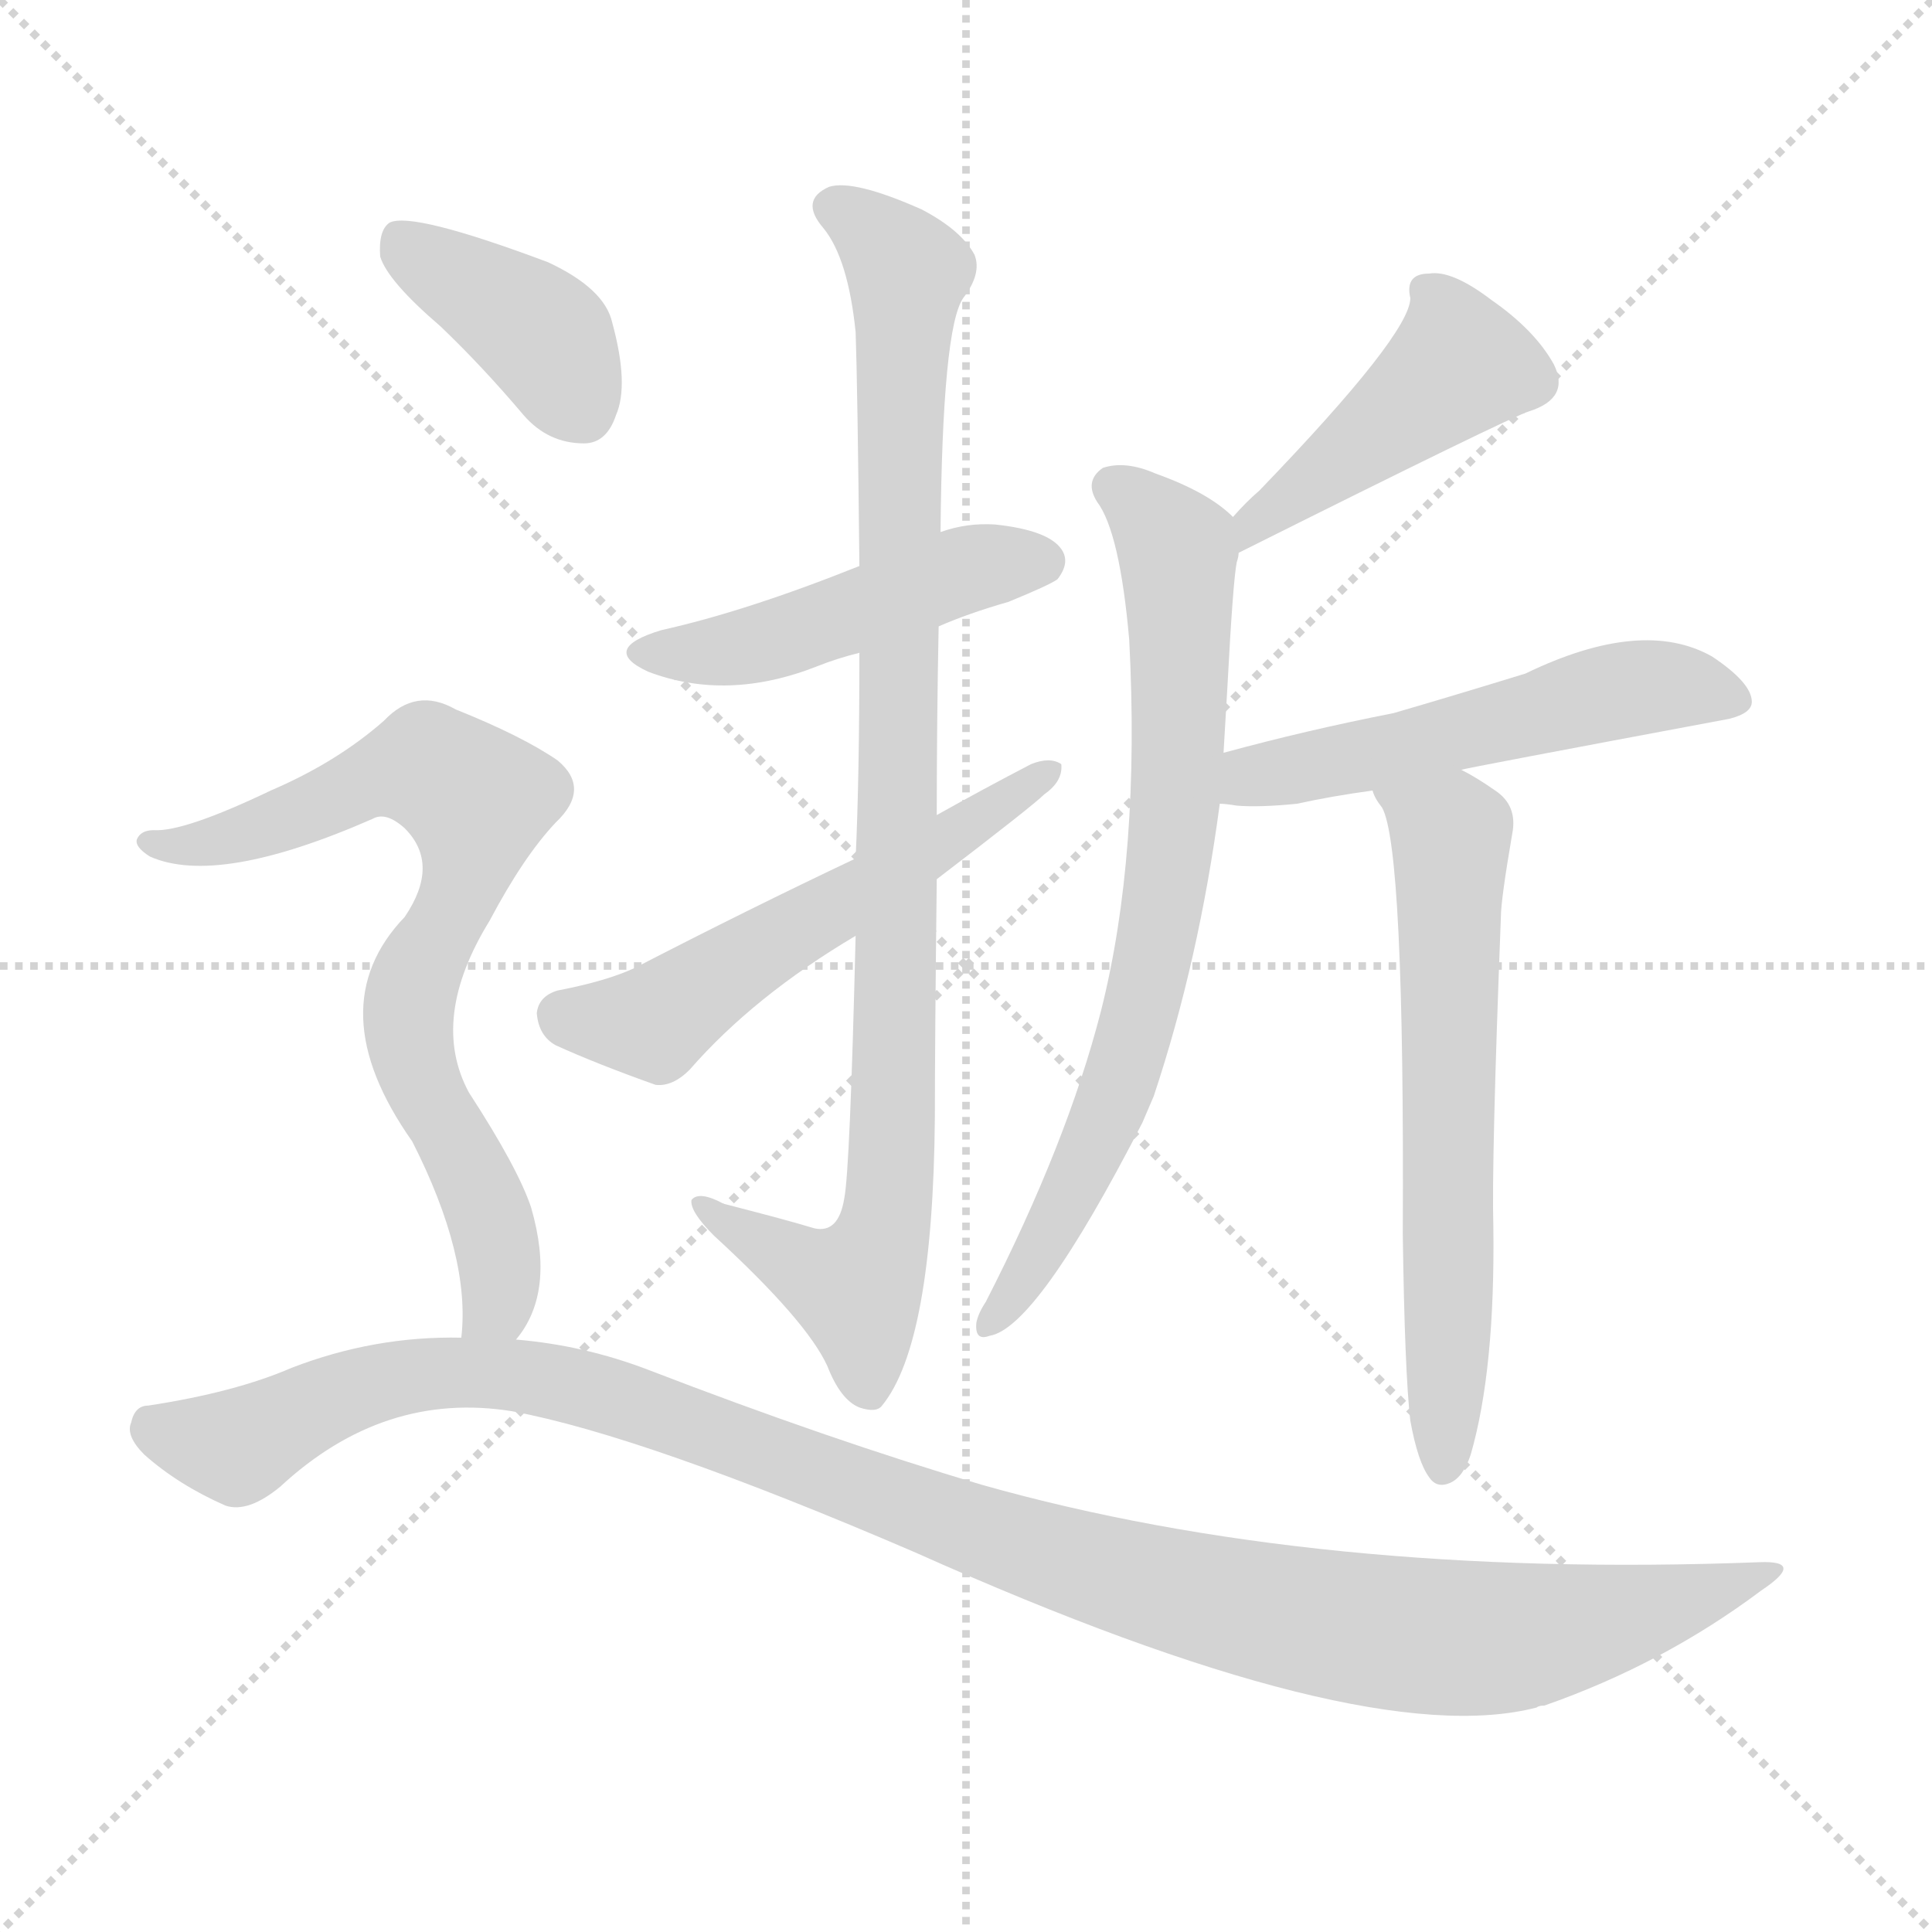 <svg version="1.1" viewBox="0 0 1024 1024" xmlns="http://www.w3.org/2000/svg">
  <g stroke="lightgray" stroke-dasharray="1,1" stroke-width="1" transform="scale(4, 4)">
    <line x1="0" y1="0" x2="256" y2="256"></line>
    <line x1="256" y1="0" x2="0" y2="256"></line>
    <line x1="128" y1="0" x2="128" y2="256"></line>
    <line x1="0" y1="128" x2="256" y2="128"></line>
  </g>
<g transform="scale(1, -1) translate(0, -900)">
   <style type="text/css">
    @keyframes keyframes0 {
      from {
       stroke: blue;
       stroke-dashoffset: 471;
       stroke-width: 128;
       }
       61% {
       animation-timing-function: step-end;
       stroke: blue;
       stroke-dashoffset: 0;
       stroke-width: 128;
       }
       to {
       stroke: black;
       stroke-width: 1024;
       }
       }
       #make-me-a-hanzi-animation-0 {
         animation: keyframes0 0.633s both;
         animation-delay: 0s;
         animation-timing-function: linear;
       }
    @keyframes keyframes1 {
      from {
       stroke: blue;
       stroke-dashoffset: 942;
       stroke-width: 128;
       }
       75% {
       animation-timing-function: step-end;
       stroke: blue;
       stroke-dashoffset: 0;
       stroke-width: 128;
       }
       to {
       stroke: black;
       stroke-width: 1024;
       }
       }
       #make-me-a-hanzi-animation-1 {
         animation: keyframes1 1.017s both;
         animation-delay: 0.633s;
         animation-timing-function: linear;
       }
    @keyframes keyframes2 {
      from {
       stroke: blue;
       stroke-dashoffset: 554;
       stroke-width: 128;
       }
       64% {
       animation-timing-function: step-end;
       stroke: blue;
       stroke-dashoffset: 0;
       stroke-width: 128;
       }
       to {
       stroke: black;
       stroke-width: 1024;
       }
       }
       #make-me-a-hanzi-animation-2 {
         animation: keyframes2 0.701s both;
         animation-delay: 1.65s;
         animation-timing-function: linear;
       }
    @keyframes keyframes3 {
      from {
       stroke: blue;
       stroke-dashoffset: 443;
       stroke-width: 128;
       }
       59% {
       animation-timing-function: step-end;
       stroke: blue;
       stroke-dashoffset: 0;
       stroke-width: 128;
       }
       to {
       stroke: black;
       stroke-width: 1024;
       }
       }
       #make-me-a-hanzi-animation-3 {
         animation: keyframes3 0.611s both;
         animation-delay: 2.351s;
         animation-timing-function: linear;
       }
    @keyframes keyframes4 {
      from {
       stroke: blue;
       stroke-dashoffset: 733;
       stroke-width: 128;
       }
       70% {
       animation-timing-function: step-end;
       stroke: blue;
       stroke-dashoffset: 0;
       stroke-width: 128;
       }
       to {
       stroke: black;
       stroke-width: 1024;
       }
       }
       #make-me-a-hanzi-animation-4 {
         animation: keyframes4 0.847s both;
         animation-delay: 2.961s;
         animation-timing-function: linear;
       }
    @keyframes keyframes5 {
      from {
       stroke: blue;
       stroke-dashoffset: 531;
       stroke-width: 128;
       }
       63% {
       animation-timing-function: step-end;
       stroke: blue;
       stroke-dashoffset: 0;
       stroke-width: 128;
       }
       to {
       stroke: black;
       stroke-width: 1024;
       }
       }
       #make-me-a-hanzi-animation-5 {
         animation: keyframes5 0.682s both;
         animation-delay: 3.808s;
         animation-timing-function: linear;
       }
    @keyframes keyframes6 {
      from {
       stroke: blue;
       stroke-dashoffset: 631;
       stroke-width: 128;
       }
       67% {
       animation-timing-function: step-end;
       stroke: blue;
       stroke-dashoffset: 0;
       stroke-width: 128;
       }
       to {
       stroke: black;
       stroke-width: 1024;
       }
       }
       #make-me-a-hanzi-animation-6 {
         animation: keyframes6 0.764s both;
         animation-delay: 4.49s;
         animation-timing-function: linear;
       }
    @keyframes keyframes7 {
      from {
       stroke: blue;
       stroke-dashoffset: 394;
       stroke-width: 128;
       }
       56% {
       animation-timing-function: step-end;
       stroke: blue;
       stroke-dashoffset: 0;
       stroke-width: 128;
       }
       to {
       stroke: black;
       stroke-width: 1024;
       }
       }
       #make-me-a-hanzi-animation-7 {
         animation: keyframes7 0.571s both;
         animation-delay: 5.253s;
         animation-timing-function: linear;
       }
    @keyframes keyframes8 {
      from {
       stroke: blue;
       stroke-dashoffset: 741;
       stroke-width: 128;
       }
       71% {
       animation-timing-function: step-end;
       stroke: blue;
       stroke-dashoffset: 0;
       stroke-width: 128;
       }
       to {
       stroke: black;
       stroke-width: 1024;
       }
       }
       #make-me-a-hanzi-animation-8 {
         animation: keyframes8 0.853s both;
         animation-delay: 5.824s;
         animation-timing-function: linear;
       }
    @keyframes keyframes9 {
      from {
       stroke: blue;
       stroke-dashoffset: 1131;
       stroke-width: 128;
       }
       79% {
       animation-timing-function: step-end;
       stroke: blue;
       stroke-dashoffset: 0;
       stroke-width: 128;
       }
       to {
       stroke: black;
       stroke-width: 1024;
       }
       }
       #make-me-a-hanzi-animation-9 {
         animation: keyframes9 1.17s both;
         animation-delay: 6.677s;
         animation-timing-function: linear;
       }
</style>
<path d="M 497.5 568.0 Q 513.5 575.0 534.5 581.0 Q 556.5 590.0 560.5 593.0 Q 567.5 602.0 562.5 609.0 Q 555.5 619.0 527.5 622.0 Q 512.5 623.0 498.5 618.0 L 455.5 600.0 Q 395.5 576.0 350.5 566.0 Q 317.5 556.0 343.5 544.0 Q 385.5 528.0 433.5 547.0 Q 443.5 551.0 455.5 554.0 L 497.5 568.0 Z" fill="lightgray"></path> 
<path d="M 496.5 468.0 Q 496.5 517.0 497.5 568.0 L 498.5 618.0 Q 499.5 726.0 510.5 742.0 Q 520.5 755.0 516.5 765.0 Q 509.5 778.0 488.5 789.0 Q 452.5 805.0 439.5 801.0 Q 423.5 794.0 436.5 779.0 Q 449.5 763.0 453.5 724.0 Q 454.5 696.0 455.5 600.0 L 455.5 554.0 Q 455.5 488.0 453.5 445.0 L 453.5 404.0 Q 450.5 280.0 447.5 265.0 Q 444.5 246.0 431.5 249.0 Q 418.5 253.0 383.5 262.0 Q 370.5 269.0 366.5 264.0 Q 365.5 258.0 378.5 245.0 Q 427.5 200.0 438.5 176.0 Q 445.5 158.0 455.5 154.0 Q 464.5 151.0 467.5 155.0 Q 494.5 188.0 495.5 308.0 Q 495.5 348.0 496.5 434.0 L 496.5 468.0 Z" fill="lightgray"></path> 
<path d="M 496.5 434.0 Q 547.5 473.0 553.5 479.0 Q 563.5 486.0 562.5 495.0 Q 556.5 499.0 546.5 495.0 Q 521.5 482.0 496.5 468.0 L 453.5 445.0 Q 396.5 418.0 336.5 387.0 Q 321.5 380.0 295.5 375.0 Q 285.5 372.0 284.5 363.0 Q 285.5 351.0 294.5 346.0 Q 316.5 336.0 347.5 325.0 Q 356.5 324.0 365.5 333.0 Q 399.5 372.0 453.5 404.0 L 496.5 434.0 Z" fill="lightgray"></path> 
<path d="M 656.5 607.0 Q 800.5 679.0 810.5 682.0 Q 832.5 689.0 823.5 707.0 Q 813.5 725.0 790.5 741.0 Q 769.5 757.0 757.5 755.0 Q 744.5 755.0 747.5 742.0 Q 747.5 723.0 667.5 640.0 Q 660.5 634.0 653.5 626.0 C 633.5 604.0 629.5 594.0 656.5 607.0 Z" fill="lightgray"></path> 
<path d="M 648.5 501.0 Q 649.5 519.0 650.5 535.0 Q 653.5 592.0 655.5 602.0 Q 656.5 605.0 656.5 607.0 C 658.5 622.0 658.5 622.0 653.5 626.0 Q 640.5 639.0 612.5 649.0 Q 596.5 656.0 584.5 652.0 Q 574.5 645.0 581.5 634.0 Q 593.5 618.0 598.5 561.0 Q 604.5 447.0 583.5 364.0 Q 565.5 294.0 522.5 210.0 Q 518.5 204.0 517.5 199.0 Q 516.5 189.0 524.5 192.0 Q 549.5 196.0 605.5 305.0 Q 608.5 312.0 611.5 319.0 Q 635.5 391.0 646.5 474.0 L 648.5 501.0 Z" fill="lightgray"></path> 
<path d="M 774.5 492.0 Q 777.5 493.0 916.5 519.0 Q 928.5 522.0 928.5 528.0 Q 928.5 538.0 907.5 552.0 Q 870.5 573.0 808.5 543.0 Q 769.5 531.0 738.5 522.0 Q 692.5 513.0 648.5 501.0 C 619.5 493.0 616.5 477.0 646.5 474.0 Q 649.5 474.0 655.5 473.0 Q 667.5 472.0 687.5 474.0 Q 705.5 478.0 727.5 481.0 L 774.5 492.0 Z" fill="lightgray"></path> 
<path d="M 747.5 147.0 Q 751.5 125.0 757.5 117.0 Q 761.5 111.0 768.5 114.0 Q 775.5 117.0 779.5 129.0 Q 792.5 174.0 791.5 250.0 Q 790.5 284.0 795.5 414.0 Q 795.5 423.0 801.5 458.0 Q 804.5 473.0 792.5 481.0 Q 782.5 488.0 774.5 492.0 C 748.5 507.0 713.5 507.0 727.5 481.0 Q 728.5 477.0 732.5 472.0 Q 744.5 451.0 743.5 246.0 Q 744.5 173.0 747.5 147.0 Z" fill="lightgray"></path> 
<path d="M 233.5 727.0 Q 255.5 706.0 277.5 680.0 Q 290.5 665.0 309.5 665.0 Q 321.5 665.0 326.5 680.0 Q 333.5 696.0 324.5 729.0 Q 320.5 747.0 290.5 761.0 Q 218.5 788.0 206.5 782.0 Q 200.5 778.0 201.5 764.0 Q 205.5 751.0 233.5 727.0 Z" fill="lightgray"></path> 
<path d="M 273.5 190.0 Q 294.5 215.0 281.5 260.0 Q 274.5 281.0 248.5 321.0 Q 227.5 360.0 259.5 412.0 Q 277.5 446.0 294.5 464.0 Q 313.5 482.0 295.5 497.0 Q 276.5 510.0 241.5 524.0 Q 220.5 536.0 203.5 518.0 Q 178.5 496.0 143.5 481.0 Q 97.5 459.0 81.5 460.0 Q 74.5 460.0 72.5 455.0 Q 71.5 451.0 79.5 446.0 Q 115.5 430.0 197.5 466.0 Q 204.5 470.0 214.5 461.0 Q 233.5 442.0 214.5 414.0 Q 168.5 366.0 218.5 295.0 Q 249.5 234.0 244.5 191.0 C 243.5 161.0 257.5 164.0 273.5 190.0 Z" fill="lightgray"></path> 
<path d="M 244.5 191.0 Q 198.5 192.0 154.5 175.0 Q 124.5 162.0 78.5 155.0 Q 71.5 155.0 69.5 146.0 Q 66.5 139.0 76.5 129.0 Q 94.5 113.0 119.5 102.0 Q 131.5 98.0 148.5 112.0 Q 203.5 163.0 271.5 152.0 Q 341.5 139.0 485.5 77.0 Q 722.5 -29.0 814.5 -5.0 Q 815.5 -4.0 818.5 -4.0 Q 881.5 18.0 933.5 57.0 Q 957.5 73.0 932.5 72.0 Q 697.5 63.0 520.5 113.0 Q 439.5 137.0 343.5 174.0 Q 309.5 187.0 273.5 190.0 L 244.5 191.0 Z" fill="lightgray"></path> 
      <clipPath id="make-me-a-hanzi-clip-0">
      <path d="M 497.5 568.0 Q 513.5 575.0 534.5 581.0 Q 556.5 590.0 560.5 593.0 Q 567.5 602.0 562.5 609.0 Q 555.5 619.0 527.5 622.0 Q 512.5 623.0 498.5 618.0 L 455.5 600.0 Q 395.5 576.0 350.5 566.0 Q 317.5 556.0 343.5 544.0 Q 385.5 528.0 433.5 547.0 Q 443.5 551.0 455.5 554.0 L 497.5 568.0 Z" fill="lightgray"></path>
      </clipPath>
      <path clip-path="url(#make-me-a-hanzi-clip-0)" d="M 344.5 556.0 L 380.5 554.0 L 520.5 600.0 L 552.5 602.0 " fill="none" id="make-me-a-hanzi-animation-0" stroke-dasharray="343 686" stroke-linecap="round"></path>

      <clipPath id="make-me-a-hanzi-clip-1">
      <path d="M 496.5 468.0 Q 496.5 517.0 497.5 568.0 L 498.5 618.0 Q 499.5 726.0 510.5 742.0 Q 520.5 755.0 516.5 765.0 Q 509.5 778.0 488.5 789.0 Q 452.5 805.0 439.5 801.0 Q 423.5 794.0 436.5 779.0 Q 449.5 763.0 453.5 724.0 Q 454.5 696.0 455.5 600.0 L 455.5 554.0 Q 455.5 488.0 453.5 445.0 L 453.5 404.0 Q 450.5 280.0 447.5 265.0 Q 444.5 246.0 431.5 249.0 Q 418.5 253.0 383.5 262.0 Q 370.5 269.0 366.5 264.0 Q 365.5 258.0 378.5 245.0 Q 427.5 200.0 438.5 176.0 Q 445.5 158.0 455.5 154.0 Q 464.5 151.0 467.5 155.0 Q 494.5 188.0 495.5 308.0 Q 495.5 348.0 496.5 434.0 L 496.5 468.0 Z" fill="lightgray"></path>
      </clipPath>
      <path clip-path="url(#make-me-a-hanzi-clip-1)" d="M 442.5 789.0 L 459.5 780.0 L 480.5 753.0 L 470.5 255.0 L 453.5 218.0 L 428.5 226.0 L 370.5 261.0 " fill="none" id="make-me-a-hanzi-animation-1" stroke-dasharray="814 1628" stroke-linecap="round"></path>

      <clipPath id="make-me-a-hanzi-clip-2">
      <path d="M 496.5 434.0 Q 547.5 473.0 553.5 479.0 Q 563.5 486.0 562.5 495.0 Q 556.5 499.0 546.5 495.0 Q 521.5 482.0 496.5 468.0 L 453.5 445.0 Q 396.5 418.0 336.5 387.0 Q 321.5 380.0 295.5 375.0 Q 285.5 372.0 284.5 363.0 Q 285.5 351.0 294.5 346.0 Q 316.5 336.0 347.5 325.0 Q 356.5 324.0 365.5 333.0 Q 399.5 372.0 453.5 404.0 L 496.5 434.0 Z" fill="lightgray"></path>
      </clipPath>
      <path clip-path="url(#make-me-a-hanzi-clip-2)" d="M 298.5 362.0 L 346.5 358.0 L 557.5 492.0 " fill="none" id="make-me-a-hanzi-animation-2" stroke-dasharray="426 852" stroke-linecap="round"></path>

      <clipPath id="make-me-a-hanzi-clip-3">
      <path d="M 656.5 607.0 Q 800.5 679.0 810.5 682.0 Q 832.5 689.0 823.5 707.0 Q 813.5 725.0 790.5 741.0 Q 769.5 757.0 757.5 755.0 Q 744.5 755.0 747.5 742.0 Q 747.5 723.0 667.5 640.0 Q 660.5 634.0 653.5 626.0 C 633.5 604.0 629.5 594.0 656.5 607.0 Z" fill="lightgray"></path>
      </clipPath>
      <path clip-path="url(#make-me-a-hanzi-clip-3)" d="M 755.5 746.0 L 765.5 736.0 L 773.5 707.0 L 672.5 628.0 L 668.5 614.0 " fill="none" id="make-me-a-hanzi-animation-3" stroke-dasharray="315 630" stroke-linecap="round"></path>

      <clipPath id="make-me-a-hanzi-clip-4">
      <path d="M 648.5 501.0 Q 649.5 519.0 650.5 535.0 Q 653.5 592.0 655.5 602.0 Q 656.5 605.0 656.5 607.0 C 658.5 622.0 658.5 622.0 653.5 626.0 Q 640.5 639.0 612.5 649.0 Q 596.5 656.0 584.5 652.0 Q 574.5 645.0 581.5 634.0 Q 593.5 618.0 598.5 561.0 Q 604.5 447.0 583.5 364.0 Q 565.5 294.0 522.5 210.0 Q 518.5 204.0 517.5 199.0 Q 516.5 189.0 524.5 192.0 Q 549.5 196.0 605.5 305.0 Q 608.5 312.0 611.5 319.0 Q 635.5 391.0 646.5 474.0 L 648.5 501.0 Z" fill="lightgray"></path>
      </clipPath>
      <path clip-path="url(#make-me-a-hanzi-clip-4)" d="M 590.5 642.0 L 624.5 608.0 L 624.5 496.0 L 616.5 421.0 L 585.5 301.0 L 525.5 200.0 " fill="none" id="make-me-a-hanzi-animation-4" stroke-dasharray="605 1210" stroke-linecap="round"></path>

      <clipPath id="make-me-a-hanzi-clip-5">
      <path d="M 774.5 492.0 Q 777.5 493.0 916.5 519.0 Q 928.5 522.0 928.5 528.0 Q 928.5 538.0 907.5 552.0 Q 870.5 573.0 808.5 543.0 Q 769.5 531.0 738.5 522.0 Q 692.5 513.0 648.5 501.0 C 619.5 493.0 616.5 477.0 646.5 474.0 Q 649.5 474.0 655.5 473.0 Q 667.5 472.0 687.5 474.0 Q 705.5 478.0 727.5 481.0 L 774.5 492.0 Z" fill="lightgray"></path>
      </clipPath>
      <path clip-path="url(#make-me-a-hanzi-clip-5)" d="M 651.5 480.0 L 663.5 489.0 L 729.5 500.0 L 841.5 531.0 L 885.5 537.0 L 917.5 530.0 " fill="none" id="make-me-a-hanzi-animation-5" stroke-dasharray="403 806" stroke-linecap="round"></path>

      <clipPath id="make-me-a-hanzi-clip-6">
      <path d="M 747.5 147.0 Q 751.5 125.0 757.5 117.0 Q 761.5 111.0 768.5 114.0 Q 775.5 117.0 779.5 129.0 Q 792.5 174.0 791.5 250.0 Q 790.5 284.0 795.5 414.0 Q 795.5 423.0 801.5 458.0 Q 804.5 473.0 792.5 481.0 Q 782.5 488.0 774.5 492.0 C 748.5 507.0 713.5 507.0 727.5 481.0 Q 728.5 477.0 732.5 472.0 Q 744.5 451.0 743.5 246.0 Q 744.5 173.0 747.5 147.0 Z" fill="lightgray"></path>
      </clipPath>
      <path clip-path="url(#make-me-a-hanzi-clip-6)" d="M 734.5 479.0 L 769.5 458.0 L 765.5 124.0 " fill="none" id="make-me-a-hanzi-animation-6" stroke-dasharray="503 1006" stroke-linecap="round"></path>

      <clipPath id="make-me-a-hanzi-clip-7">
      <path d="M 233.5 727.0 Q 255.5 706.0 277.5 680.0 Q 290.5 665.0 309.5 665.0 Q 321.5 665.0 326.5 680.0 Q 333.5 696.0 324.5 729.0 Q 320.5 747.0 290.5 761.0 Q 218.5 788.0 206.5 782.0 Q 200.5 778.0 201.5 764.0 Q 205.5 751.0 233.5 727.0 Z" fill="lightgray"></path>
      </clipPath>
      <path clip-path="url(#make-me-a-hanzi-clip-7)" d="M 210.5 775.0 L 282.5 727.0 L 308.5 683.0 " fill="none" id="make-me-a-hanzi-animation-7" stroke-dasharray="266 532" stroke-linecap="round"></path>

      <clipPath id="make-me-a-hanzi-clip-8">
      <path d="M 273.5 190.0 Q 294.5 215.0 281.5 260.0 Q 274.5 281.0 248.5 321.0 Q 227.5 360.0 259.5 412.0 Q 277.5 446.0 294.5 464.0 Q 313.5 482.0 295.5 497.0 Q 276.5 510.0 241.5 524.0 Q 220.5 536.0 203.5 518.0 Q 178.5 496.0 143.5 481.0 Q 97.5 459.0 81.5 460.0 Q 74.5 460.0 72.5 455.0 Q 71.5 451.0 79.5 446.0 Q 115.5 430.0 197.5 466.0 Q 204.5 470.0 214.5 461.0 Q 233.5 442.0 214.5 414.0 Q 168.5 366.0 218.5 295.0 Q 249.5 234.0 244.5 191.0 C 243.5 161.0 257.5 164.0 273.5 190.0 Z" fill="lightgray"></path>
      </clipPath>
      <path clip-path="url(#make-me-a-hanzi-clip-8)" d="M 79.5 453.0 L 131.5 458.0 L 215.5 493.0 L 227.5 493.0 L 249.5 479.0 L 245.5 430.0 L 220.5 384.0 L 216.5 356.0 L 221.5 329.0 L 245.5 289.0 L 264.5 233.0 L 263.5 209.0 L 251.5 197.0 " fill="none" id="make-me-a-hanzi-animation-8" stroke-dasharray="613 1226" stroke-linecap="round"></path>

      <clipPath id="make-me-a-hanzi-clip-9">
      <path d="M 244.5 191.0 Q 198.5 192.0 154.5 175.0 Q 124.5 162.0 78.5 155.0 Q 71.5 155.0 69.5 146.0 Q 66.5 139.0 76.5 129.0 Q 94.5 113.0 119.5 102.0 Q 131.5 98.0 148.5 112.0 Q 203.5 163.0 271.5 152.0 Q 341.5 139.0 485.5 77.0 Q 722.5 -29.0 814.5 -5.0 Q 815.5 -4.0 818.5 -4.0 Q 881.5 18.0 933.5 57.0 Q 957.5 73.0 932.5 72.0 Q 697.5 63.0 520.5 113.0 Q 439.5 137.0 343.5 174.0 Q 309.5 187.0 273.5 190.0 L 244.5 191.0 Z" fill="lightgray"></path>
      </clipPath>
      <path clip-path="url(#make-me-a-hanzi-clip-9)" d="M 81.5 143.0 L 127.5 135.0 L 209.5 170.0 L 280.5 170.0 L 344.5 154.0 L 586.5 66.0 L 740.5 34.0 L 826.5 36.0 L 923.5 64.0 " fill="none" id="make-me-a-hanzi-animation-9" stroke-dasharray="1003 2006" stroke-linecap="round"></path>

</g>
</svg>
